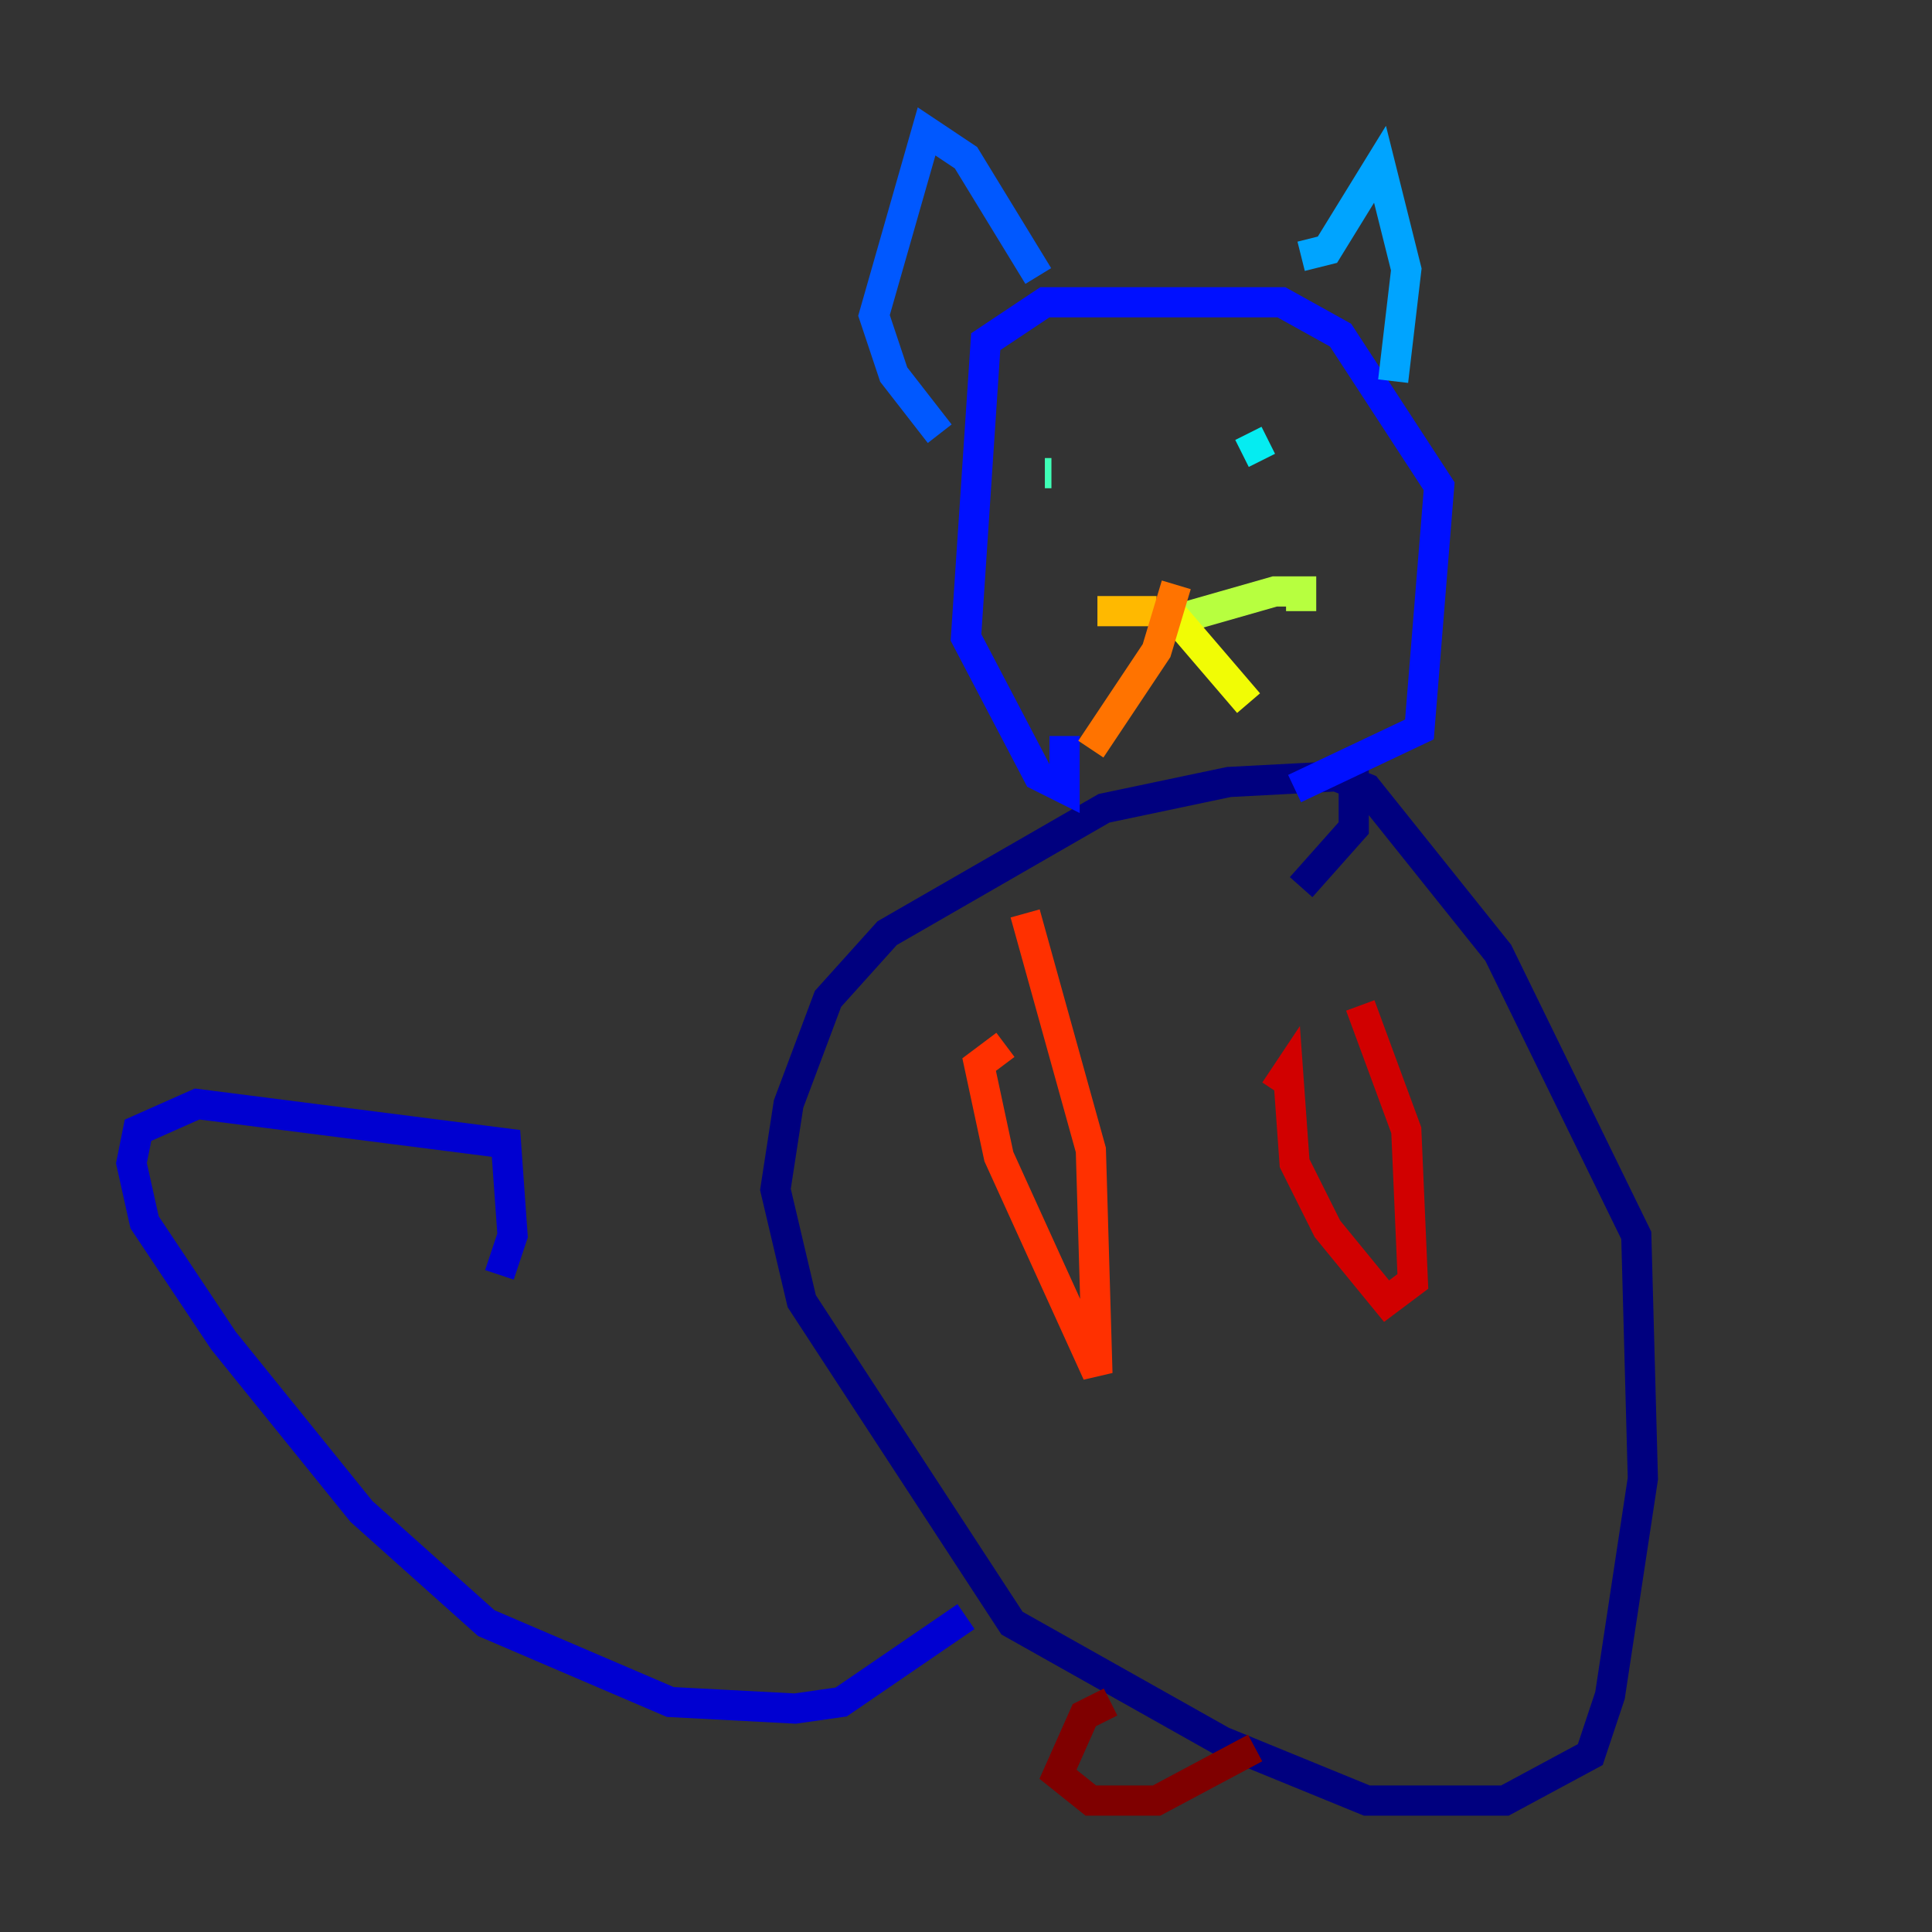 <?xml version="1.0" encoding="utf-8" ?>
<svg baseProfile="tiny" height="128" version="1.2" viewBox="0,0,128,128" width="128" xmlns="http://www.w3.org/2000/svg" xmlns:ev="http://www.w3.org/2001/xml-events" xmlns:xlink="http://www.w3.org/1999/xlink"><rect x="0" y="0" width="128" height="128" fill="#333333" stroke="none"/><defs /><polyline fill="none" points="88.381,51.374 90.558,52.245 99.265,63.129 108.408,81.85 108.844,97.959 106.667,112.326 105.361,116.245 99.701,119.293 90.558,119.293 80.98,115.374 67.048,107.537 53.116,86.204 51.374,78.803 52.245,73.143 54.857,66.177 58.776,61.823 73.143,53.551 81.415,51.809 89.687,51.374 89.687,54.857 86.204,58.776" stroke="#00007f" stroke-width="2" /><polyline fill="none" points="64.0,107.102 55.728,112.762 52.68,113.197 44.408,112.762 32.218,107.537 23.946,100.136 14.803,88.816 9.578,80.98 8.707,77.061 9.143,74.884 13.061,73.143 33.524,75.755 33.959,81.85 33.088,84.463" stroke="#0000d1" stroke-width="2" /><polyline fill="none" points="85.769,52.245 94.041,48.327 95.347,32.218 88.816,22.204 84.898,20.027 69.225,20.027 65.306,22.64 64.0,42.231 68.789,51.374 70.531,52.245 70.531,48.762" stroke="#0010ff" stroke-width="2" /><polyline fill="none" points="68.789,18.286 64.0,10.449 61.388,8.707 57.905,20.898 59.211,24.816 62.258,28.735" stroke="#0058ff" stroke-width="2" /><polyline fill="none" points="86.204,16.98 87.946,16.544 91.429,10.884 93.17,17.85 92.299,25.252" stroke="#00a4ff" stroke-width="2" /><polyline fill="none" points="84.027,29.17 82.286,30.041" stroke="#05ecf1" stroke-width="2" /><polyline fill="none" points="69.225,31.347 69.66,31.347" stroke="#3fffb7" stroke-width="2" /><polyline fill="none" points="78.803,41.796 78.803,41.796" stroke="#7cff79" stroke-width="2" /><polyline fill="none" points="78.367,40.925 84.463,39.184 86.204,39.184 86.204,40.49" stroke="#b7ff3f" stroke-width="2" /><polyline fill="none" points="77.497,40.49 82.721,46.585" stroke="#f1fc05" stroke-width="2" /><polyline fill="none" points="76.626,40.49 72.707,40.49" stroke="#ffb900" stroke-width="2" /><polyline fill="none" points="77.932,38.748 76.626,43.102 72.272,49.633" stroke="#ff7300" stroke-width="2" /><polyline fill="none" points="67.918,60.517 72.272,76.191 72.707,90.993 66.177,76.626 64.871,70.531 66.612,69.225" stroke="#ff3000" stroke-width="2" /><polyline fill="none" points="90.122,66.612 93.17,74.884 93.605,84.898 91.864,86.204 87.946,81.415 85.769,77.061 85.333,70.966 84.463,72.272" stroke="#d10000" stroke-width="2" /><polyline fill="none" points="73.578,112.762 71.837,113.633 70.095,117.551 72.272,119.293 76.626,119.293 83.156,115.809" stroke="#7f0000" stroke-width="2" /></svg>